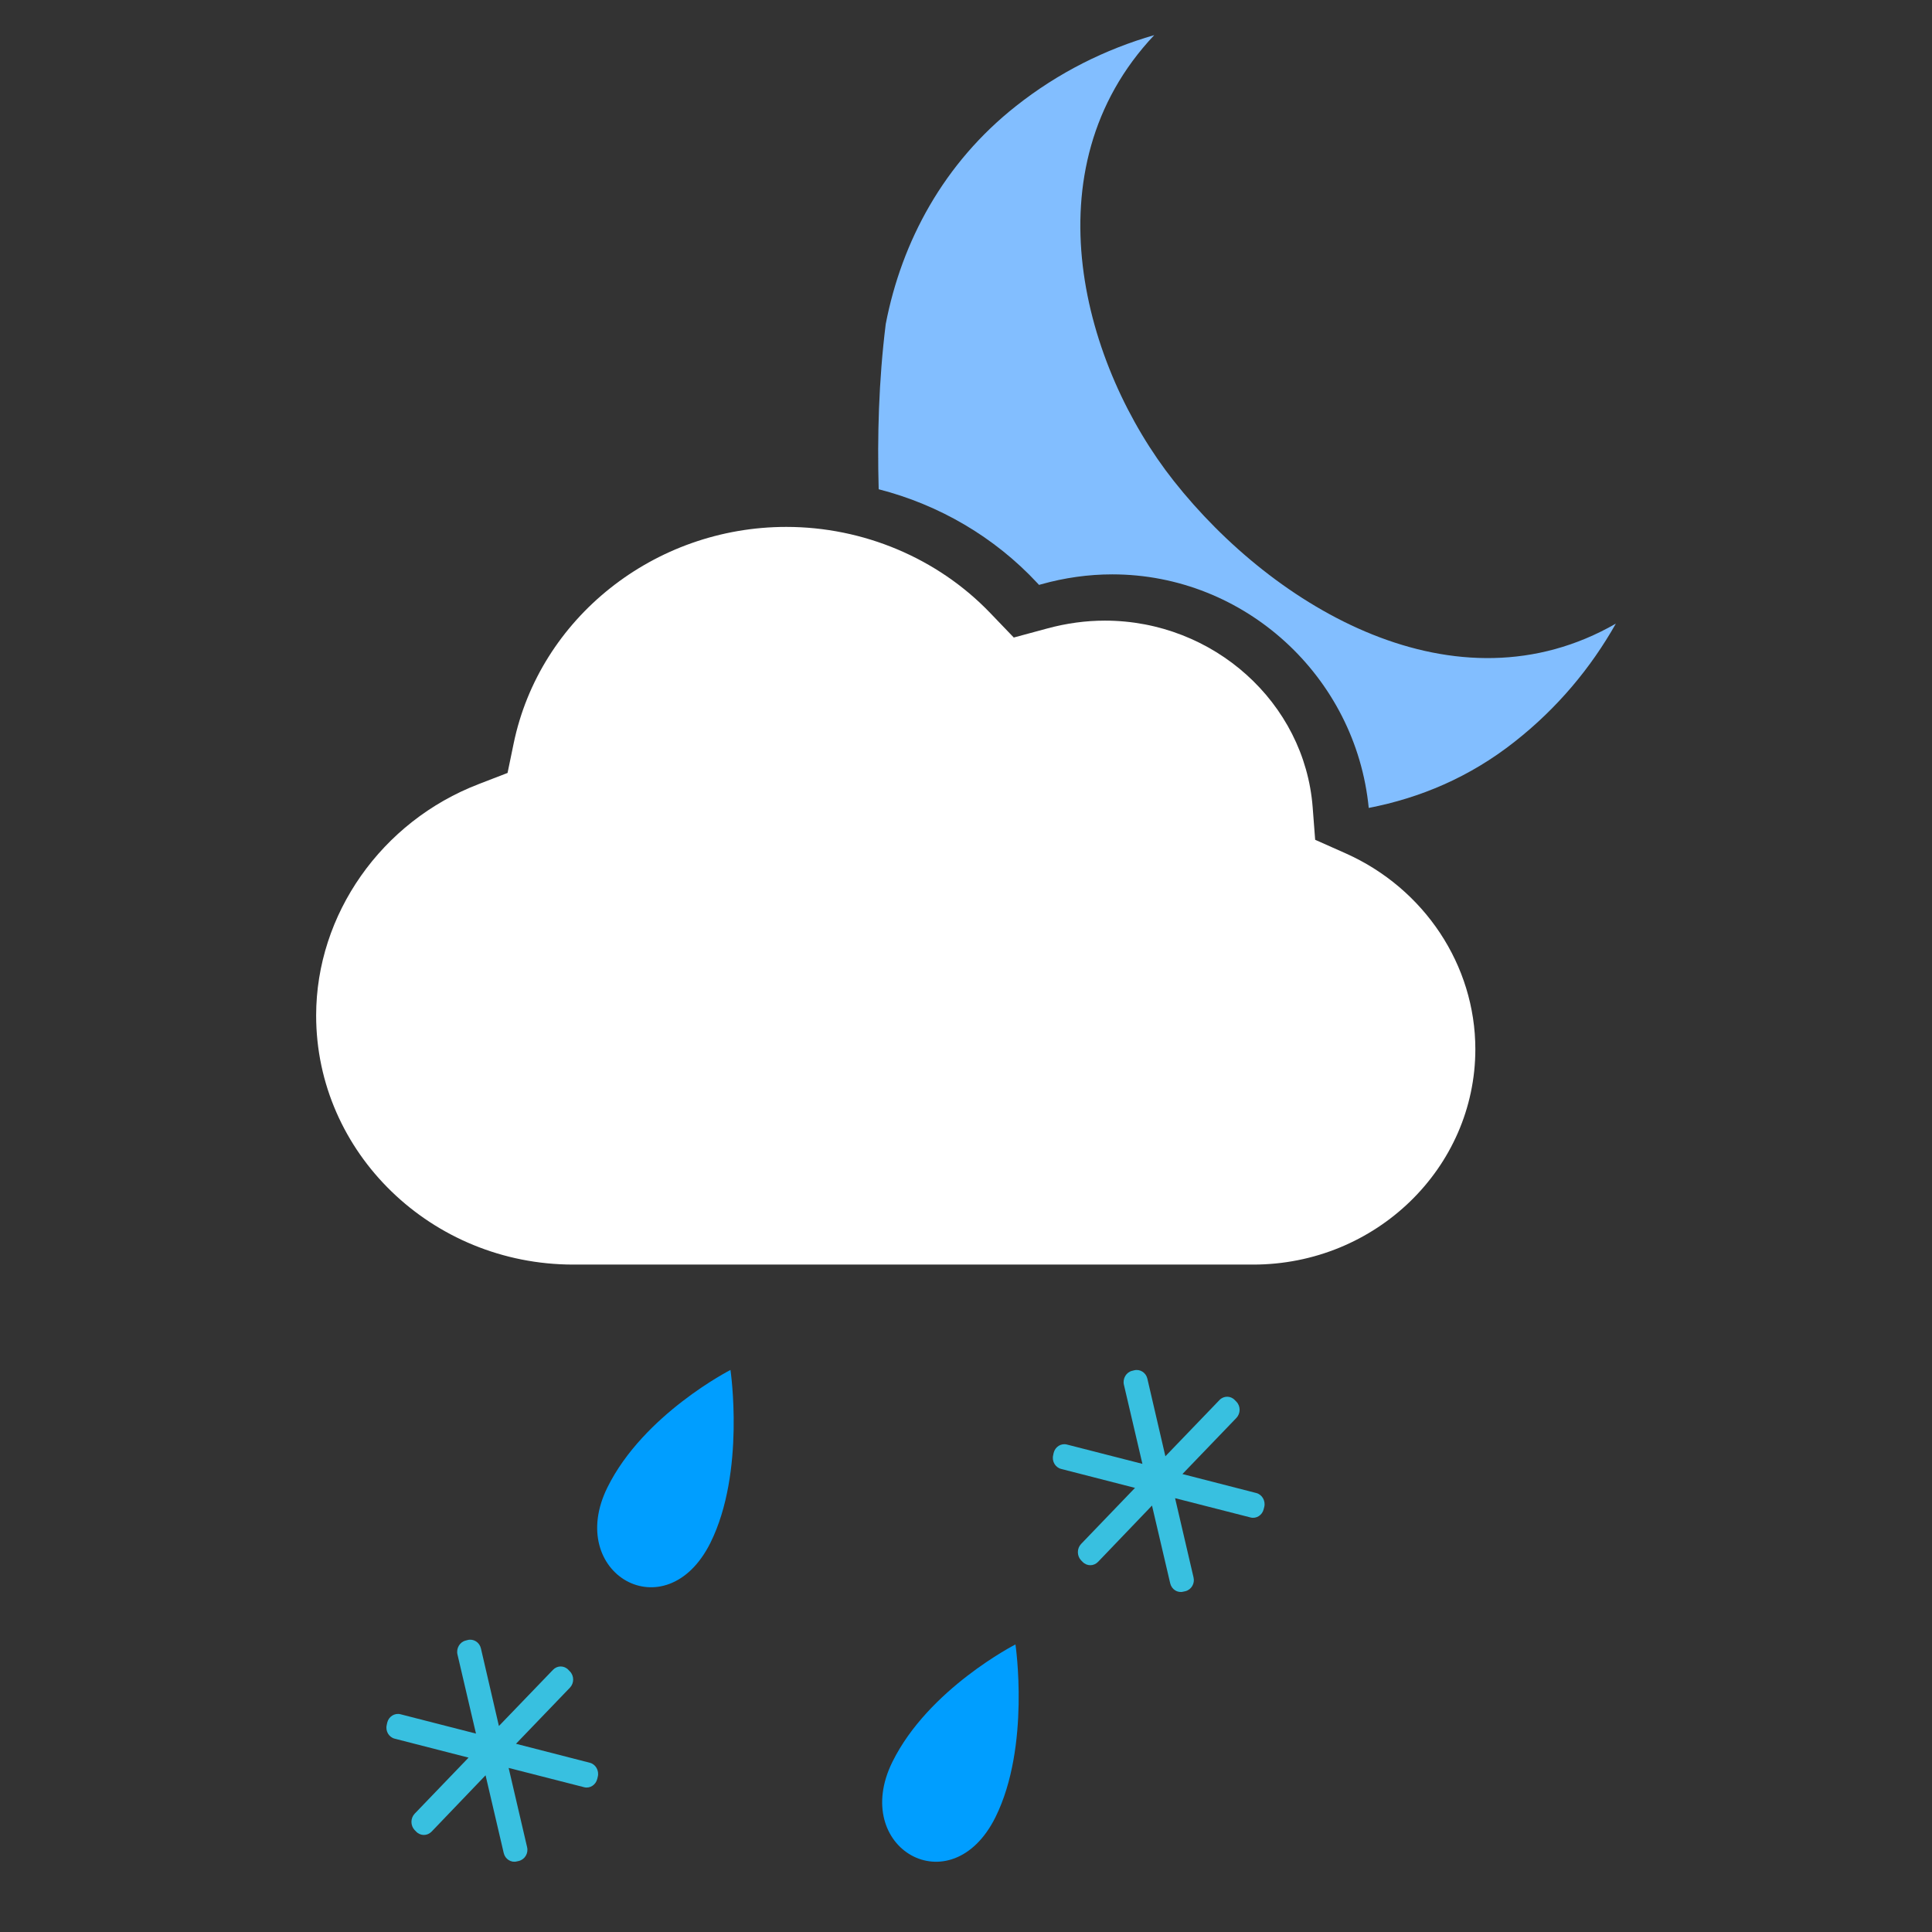 <svg width="55" height="55" viewBox="0 0 55 55" fill="none" xmlns="http://www.w3.org/2000/svg">
<rect x="0" y="0" width="55" height="55" fill="#333333" stroke="none"/>
<path fill-rule="evenodd" clip-rule="evenodd" d="M38.31 24.294L37.44 23.907L37.369 22.982C37.141 20.003 34.544 17.668 31.454 17.668C30.91 17.668 30.358 17.743 29.814 17.891L28.86 18.149L28.186 17.447C26.693 15.892 24.579 15 22.385 15C18.628 15 15.361 17.593 14.622 21.168L14.449 22.004L13.629 22.321C10.86 23.383 9 26.031 9 28.91C9 32.818 12.286 36 16.322 36H35.675C39.163 36 42 33.248 42 29.866C41.999 27.481 40.551 25.294 38.31 24.294Z" fill="white"/>
<path fill-rule="evenodd" clip-rule="evenodd" d="M33.416 13.693C30.854 10.452 29.25 4.822 32.859 1C31.471 1.4 30.131 2.064 28.925 3.018C26.868 4.641 25.67 6.868 25.215 9.224C25.012 10.863 24.974 12.425 25.014 13.928C26.731 14.368 28.311 15.286 29.535 16.603L29.579 16.651L29.639 16.634C30.309 16.446 30.99 16.351 31.664 16.351C35.433 16.351 38.599 19.259 38.965 23C40.42 22.718 41.836 22.129 43.12 21.114C44.33 20.163 45.287 19.016 46 17.753C41.446 20.369 36.286 17.323 33.416 13.693Z" fill="#82BEFF"/>
<path fill-rule="evenodd" clip-rule="evenodd" d="M28.339 51.731C27.075 54.271 24.192 52.609 25.405 50.157C26.434 48.074 28.908 46.814 28.908 46.814C28.908 46.814 29.338 49.714 28.339 51.731ZM20.226 43.917C18.962 46.457 16.079 44.795 17.292 42.344C18.321 40.26 20.795 39 20.795 39C20.795 39 21.225 41.9 20.226 43.917Z" fill="#009EFF"/>
<path fill-rule="evenodd" clip-rule="evenodd" d="M35.763 42.503L33.661 41.963L35.199 40.364C35.318 40.237 35.321 40.032 35.199 39.905L35.154 39.859C35.035 39.73 34.837 39.73 34.716 39.856L33.176 41.457L32.663 39.248C32.623 39.074 32.453 38.967 32.286 39.01L32.226 39.025C32.06 39.066 31.955 39.247 31.995 39.419L32.522 41.673L30.373 41.123C30.208 41.08 30.037 41.186 29.995 41.362L29.982 41.425C29.938 41.601 30.045 41.777 30.21 41.818L32.311 42.357L30.776 43.954C30.655 44.082 30.655 44.288 30.773 44.416L30.818 44.462C30.94 44.59 31.135 44.59 31.257 44.465L32.795 42.86L33.313 45.073C33.353 45.247 33.522 45.355 33.687 45.311L33.747 45.298C33.916 45.254 34.02 45.078 33.977 44.904L33.452 42.65L35.6 43.199C35.765 43.243 35.935 43.134 35.975 42.961L35.991 42.898C36.033 42.724 35.928 42.545 35.763 42.503ZM16.791 50.182L14.689 49.642L16.226 48.043C16.346 47.916 16.348 47.711 16.226 47.584L16.182 47.538C16.062 47.409 15.865 47.409 15.744 47.535L14.203 49.136L13.691 46.927C13.651 46.753 13.481 46.645 13.313 46.688L13.254 46.704C13.088 46.745 12.983 46.926 13.023 47.098L13.55 49.352L11.4 48.801C11.235 48.759 11.065 48.865 11.023 49.041L11.01 49.103C10.966 49.28 11.072 49.456 11.238 49.497L13.339 50.036L11.804 51.633C11.683 51.761 11.683 51.967 11.801 52.095L11.846 52.141C11.968 52.269 12.163 52.269 12.285 52.144L13.823 50.539L14.34 52.752C14.38 52.926 14.55 53.034 14.715 52.99L14.774 52.977C14.943 52.932 15.048 52.757 15.005 52.583L14.48 50.329L16.628 50.878C16.793 50.922 16.962 50.813 17.003 50.64L17.018 50.577C17.06 50.403 16.956 50.224 16.791 50.182Z" fill="#38C0E0"/>
</svg>
